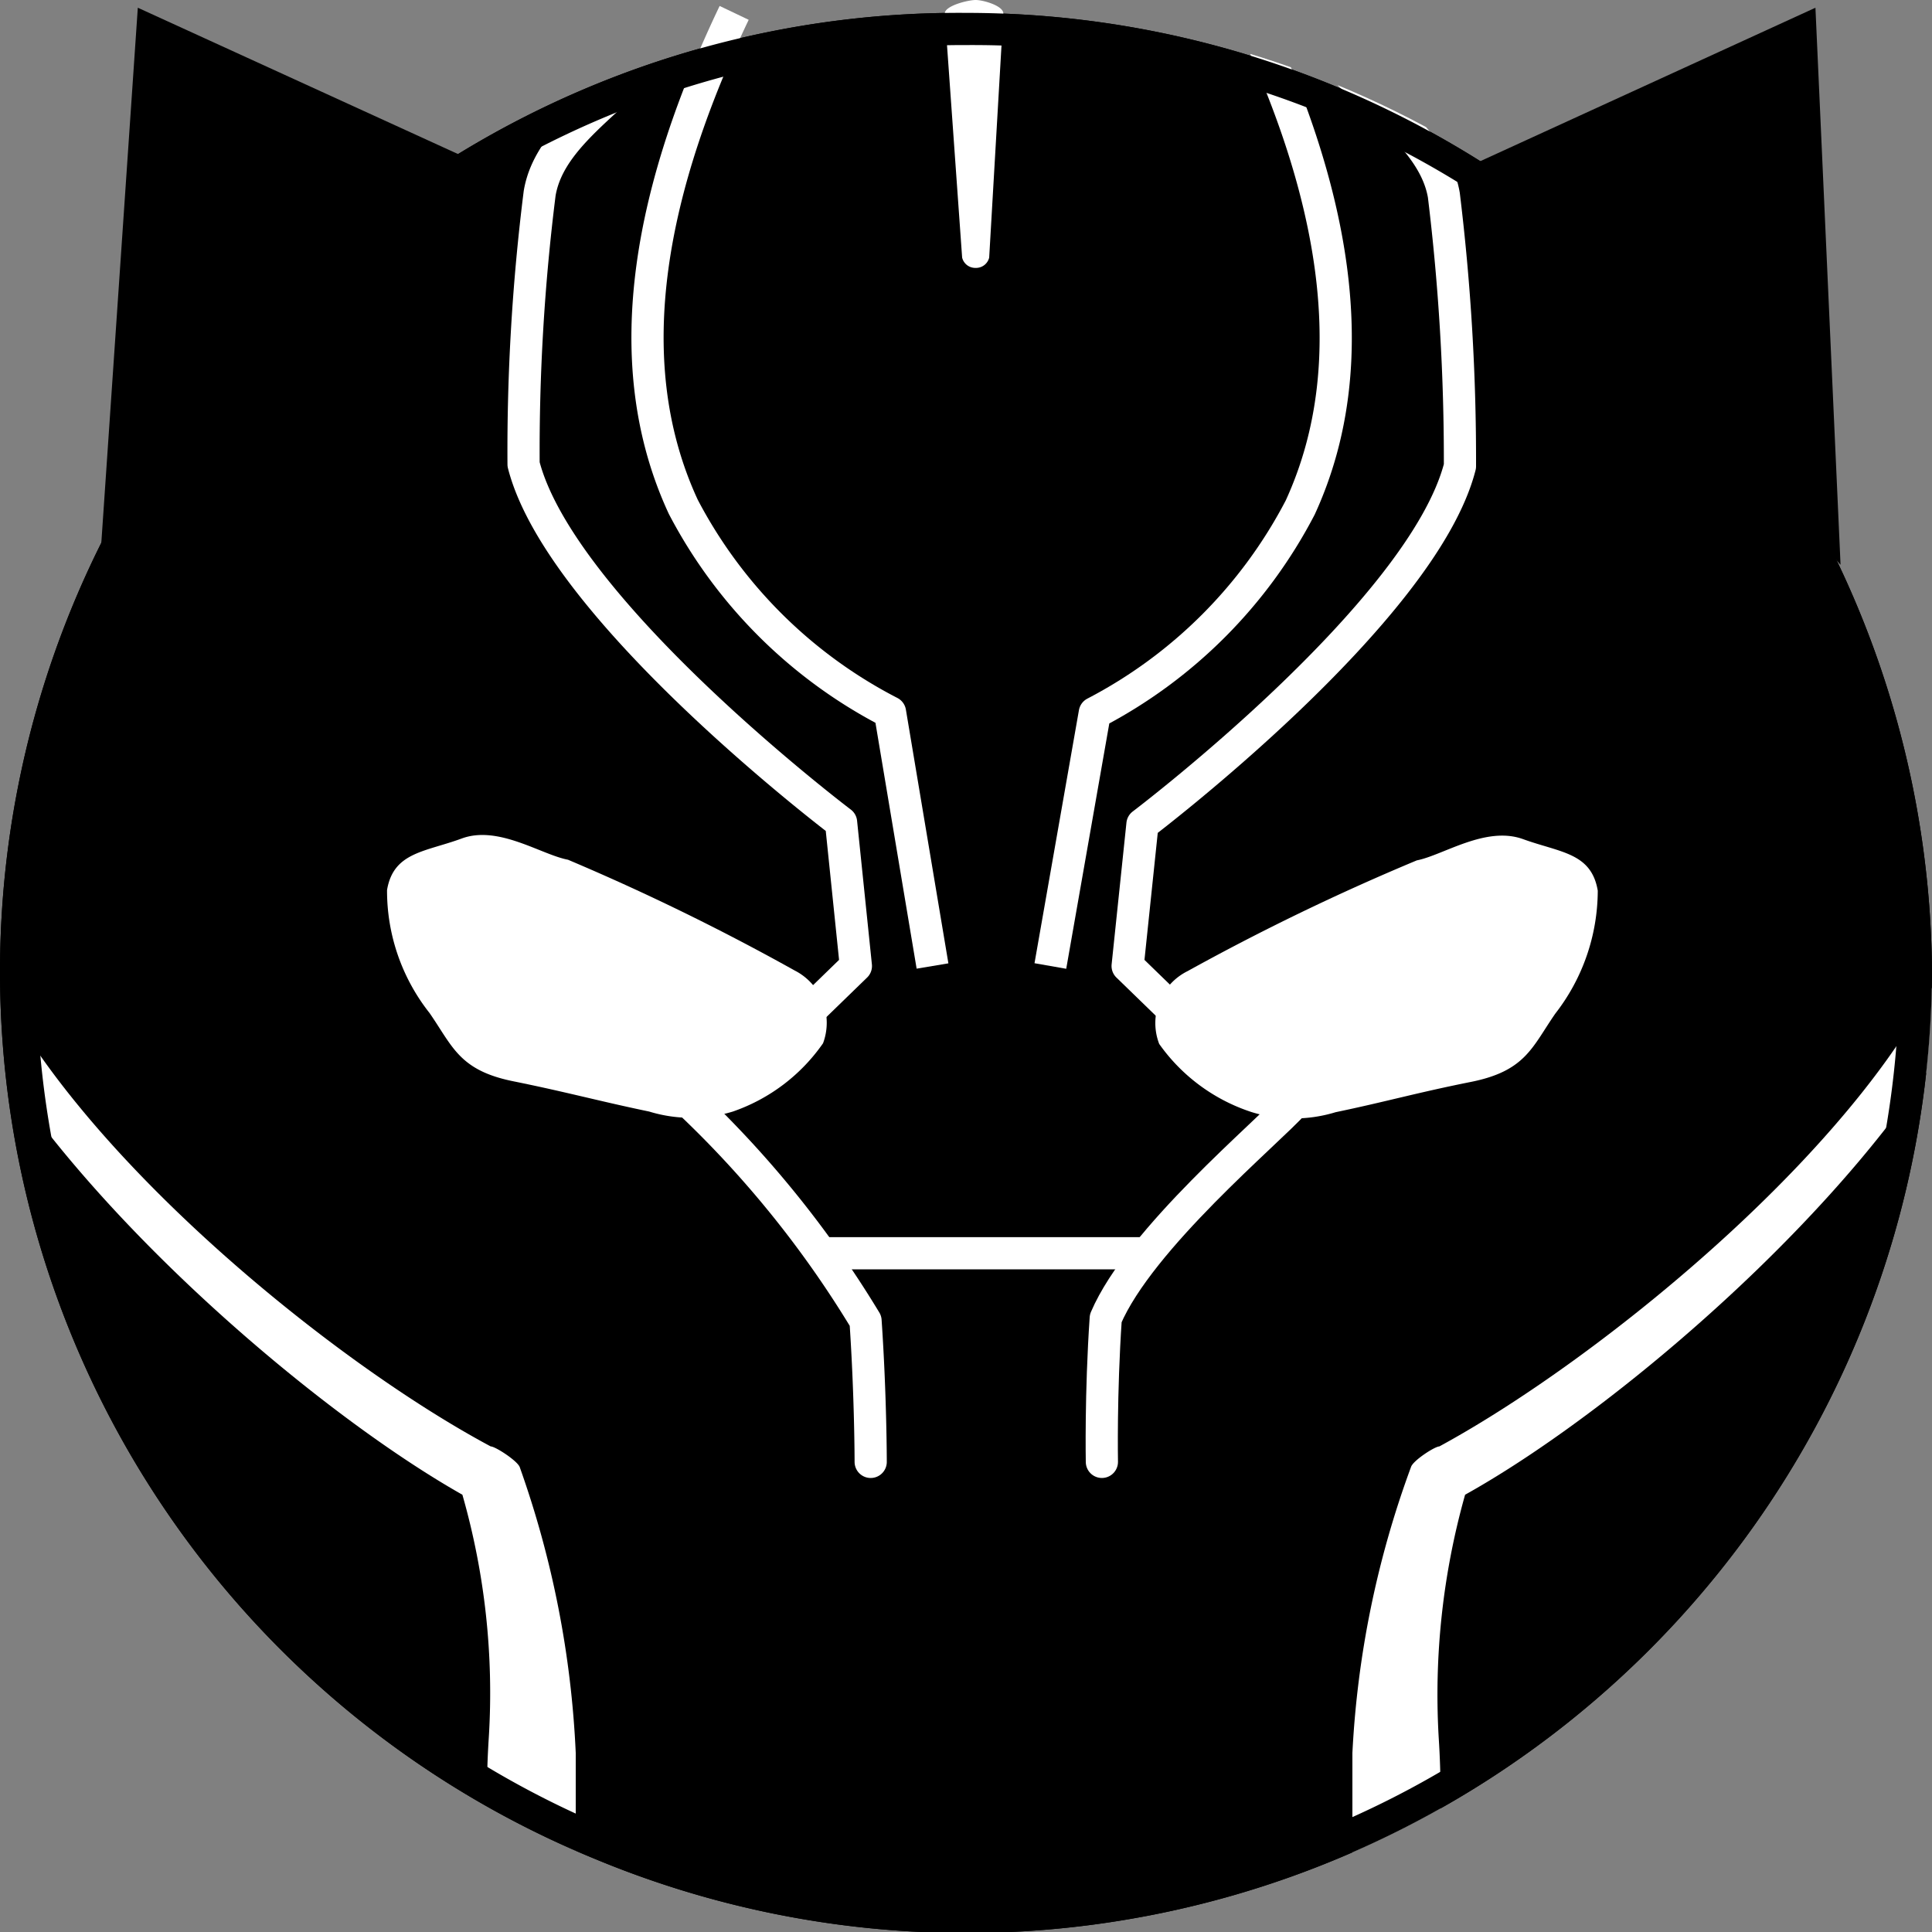 <svg xmlns="http://www.w3.org/2000/svg" xmlns:xlink="http://www.w3.org/1999/xlink" viewBox="0 0 30 30"><rect x="0" y="0" width="30" height="30" fill="#808080" stroke="none"/><defs><style>.cls-1,.cls-2,.cls-5{fill:none;}.cls-2,.cls-5{stroke:#fff;stroke-linejoin:round;stroke-width:0.5px;}.cls-3{fill:#fff;}.cls-4{clip-path:url(#clip-path);}.cls-5{stroke-linecap:round;}</style><clipPath id="clip-path"><path class="cls-1" d="M30,15.1A15,15,0,0,1,9.25,28.87,14.93,14.93,0,1,1,30,15.1Z"/></clipPath></defs><title>blackpanther</title><g id="Black_Panther" data-name="Black Panther"><path d="M15,29.75A14.74,14.74,0,0,1,.25,15.1a14.75,14.75,0,0,1,29.5,0A14.71,14.71,0,0,1,15,29.75Z"/><path d="M15,.7a14.39,14.39,0,0,1,5.62,27.68,14.63,14.63,0,0,1-11.18,0A14.39,14.39,0,0,1,15,.7m0-.5A14.89,14.89,0,0,0,9.25,28.87,15,15,0,0,0,30,15.1,15,15,0,0,0,15,.2Z"/><polygon points="3.94 3.14 4.02 3.18 3.93 3.27 3.94 3.14"/><polygon points="2.14 0.12 1.55 8.77 7.37 2.51 2.14 0.12 2.14 0.12"/><polygon points="26.27 3.2 26.33 3.17 26.33 3.27 26.27 3.2"/><polygon points="28.19 0.12 22.97 2.51 28.58 8.77 28.19 0.12 28.19 0.12"/><path class="cls-2" d="M11.4.2c-1.25,2.62-1.87,5.34-.79,7.67a7.49,7.49,0,0,0,3.21,3.19L14.48,15"/><path class="cls-3" d="M15.15,4.16A.21.21,0,0,1,14.94,4L14.67.21c0-.12.36-.21.48-.21s.43.09.43.21L15.36,4A.21.21,0,0,1,15.15,4.16Z"/><g class="cls-4"><path class="cls-2" d="M10.48.42C9.78,1.45,8.55,2,8.38,3a32.11,32.11,0,0,0-.25,4.21c.58,2.27,4.93,5.56,4.93,5.56L13.29,15l-.69.67"/><path class="cls-3" d="M7.59,28.77a13.84,13.84,0,0,1,0-1.79,11.19,11.19,0,0,0-.41-3.77C4.65,21.78.39,18.06-.84,15l.56-.22C.86,17.62,5,21.06,7.62,22.46c.07,0,.41.22.45.32a15.25,15.25,0,0,1,.87,4.44v1.85Z"/><path class="cls-3" d="M12.78,16.2a.91.91,0,0,0-.44-1.13,36,36,0,0,0-3.52-1.72c-.42-.08-1.08-.54-1.65-.33s-1.06.21-1.16.8a3.06,3.06,0,0,0,.66,1.91c.36.52.46.89,1.3,1.06s1.34.31,2.11.47a2.22,2.22,0,0,0,1.3,0A2.83,2.83,0,0,0,12.78,16.2Z"/><path class="cls-5" d="M10.71,17.12a16.23,16.23,0,0,1,2.73,3.39c.08,1.17.08,2.19.08,2.19"/><path class="cls-2" d="M19.4.21c1.25,2.62,1.86,5.34.79,7.67A7.49,7.49,0,0,1,17,11.07L16.31,15"/><path class="cls-2" d="M20.32.43c.7,1,1.93,1.61,2.1,2.6a33.94,33.94,0,0,1,.25,4.21c-.58,2.27-4.93,5.56-4.93,5.56L17.51,15l.69.67"/><path class="cls-3" d="M18,16.21a.9.9,0,0,1,.44-1.13A36,36,0,0,1,22,13.36c.41-.08,1.07-.54,1.65-.33s1.06.21,1.16.8a3.12,3.12,0,0,1-.66,1.91c-.36.52-.46.89-1.31,1.06s-1.33.31-2.1.47a2.22,2.22,0,0,1-1.3,0A2.83,2.83,0,0,1,18,16.21Z"/><path class="cls-5" d="M20.09,17.13c-.39.44-2.39,2.1-2.92,3.34-.08,1.17-.06,2.23-.06,2.23"/><line class="cls-5" x1="12.83" y1="19.46" x2="17.75" y2="19.46"/><path class="cls-3" d="M22.34,28.77a13.84,13.84,0,0,0,0-1.79,11.45,11.45,0,0,1,.41-3.77c2.57-1.43,6.83-5.15,8.06-8.2l-.56-.22c-1.14,2.83-5.32,6.27-7.9,7.67-.07,0-.41.22-.44.32A15,15,0,0,0,21,27.22v1.85Z"/></g><path d="M15,.7a14.39,14.39,0,0,1,5.62,27.68,14.63,14.63,0,0,1-11.18,0A14.39,14.39,0,0,1,15,.7m0-.5A14.89,14.89,0,0,0,9.25,28.87,15,15,0,0,0,30,15.1,15,15,0,0,0,15,.2Z"/></g></svg>
